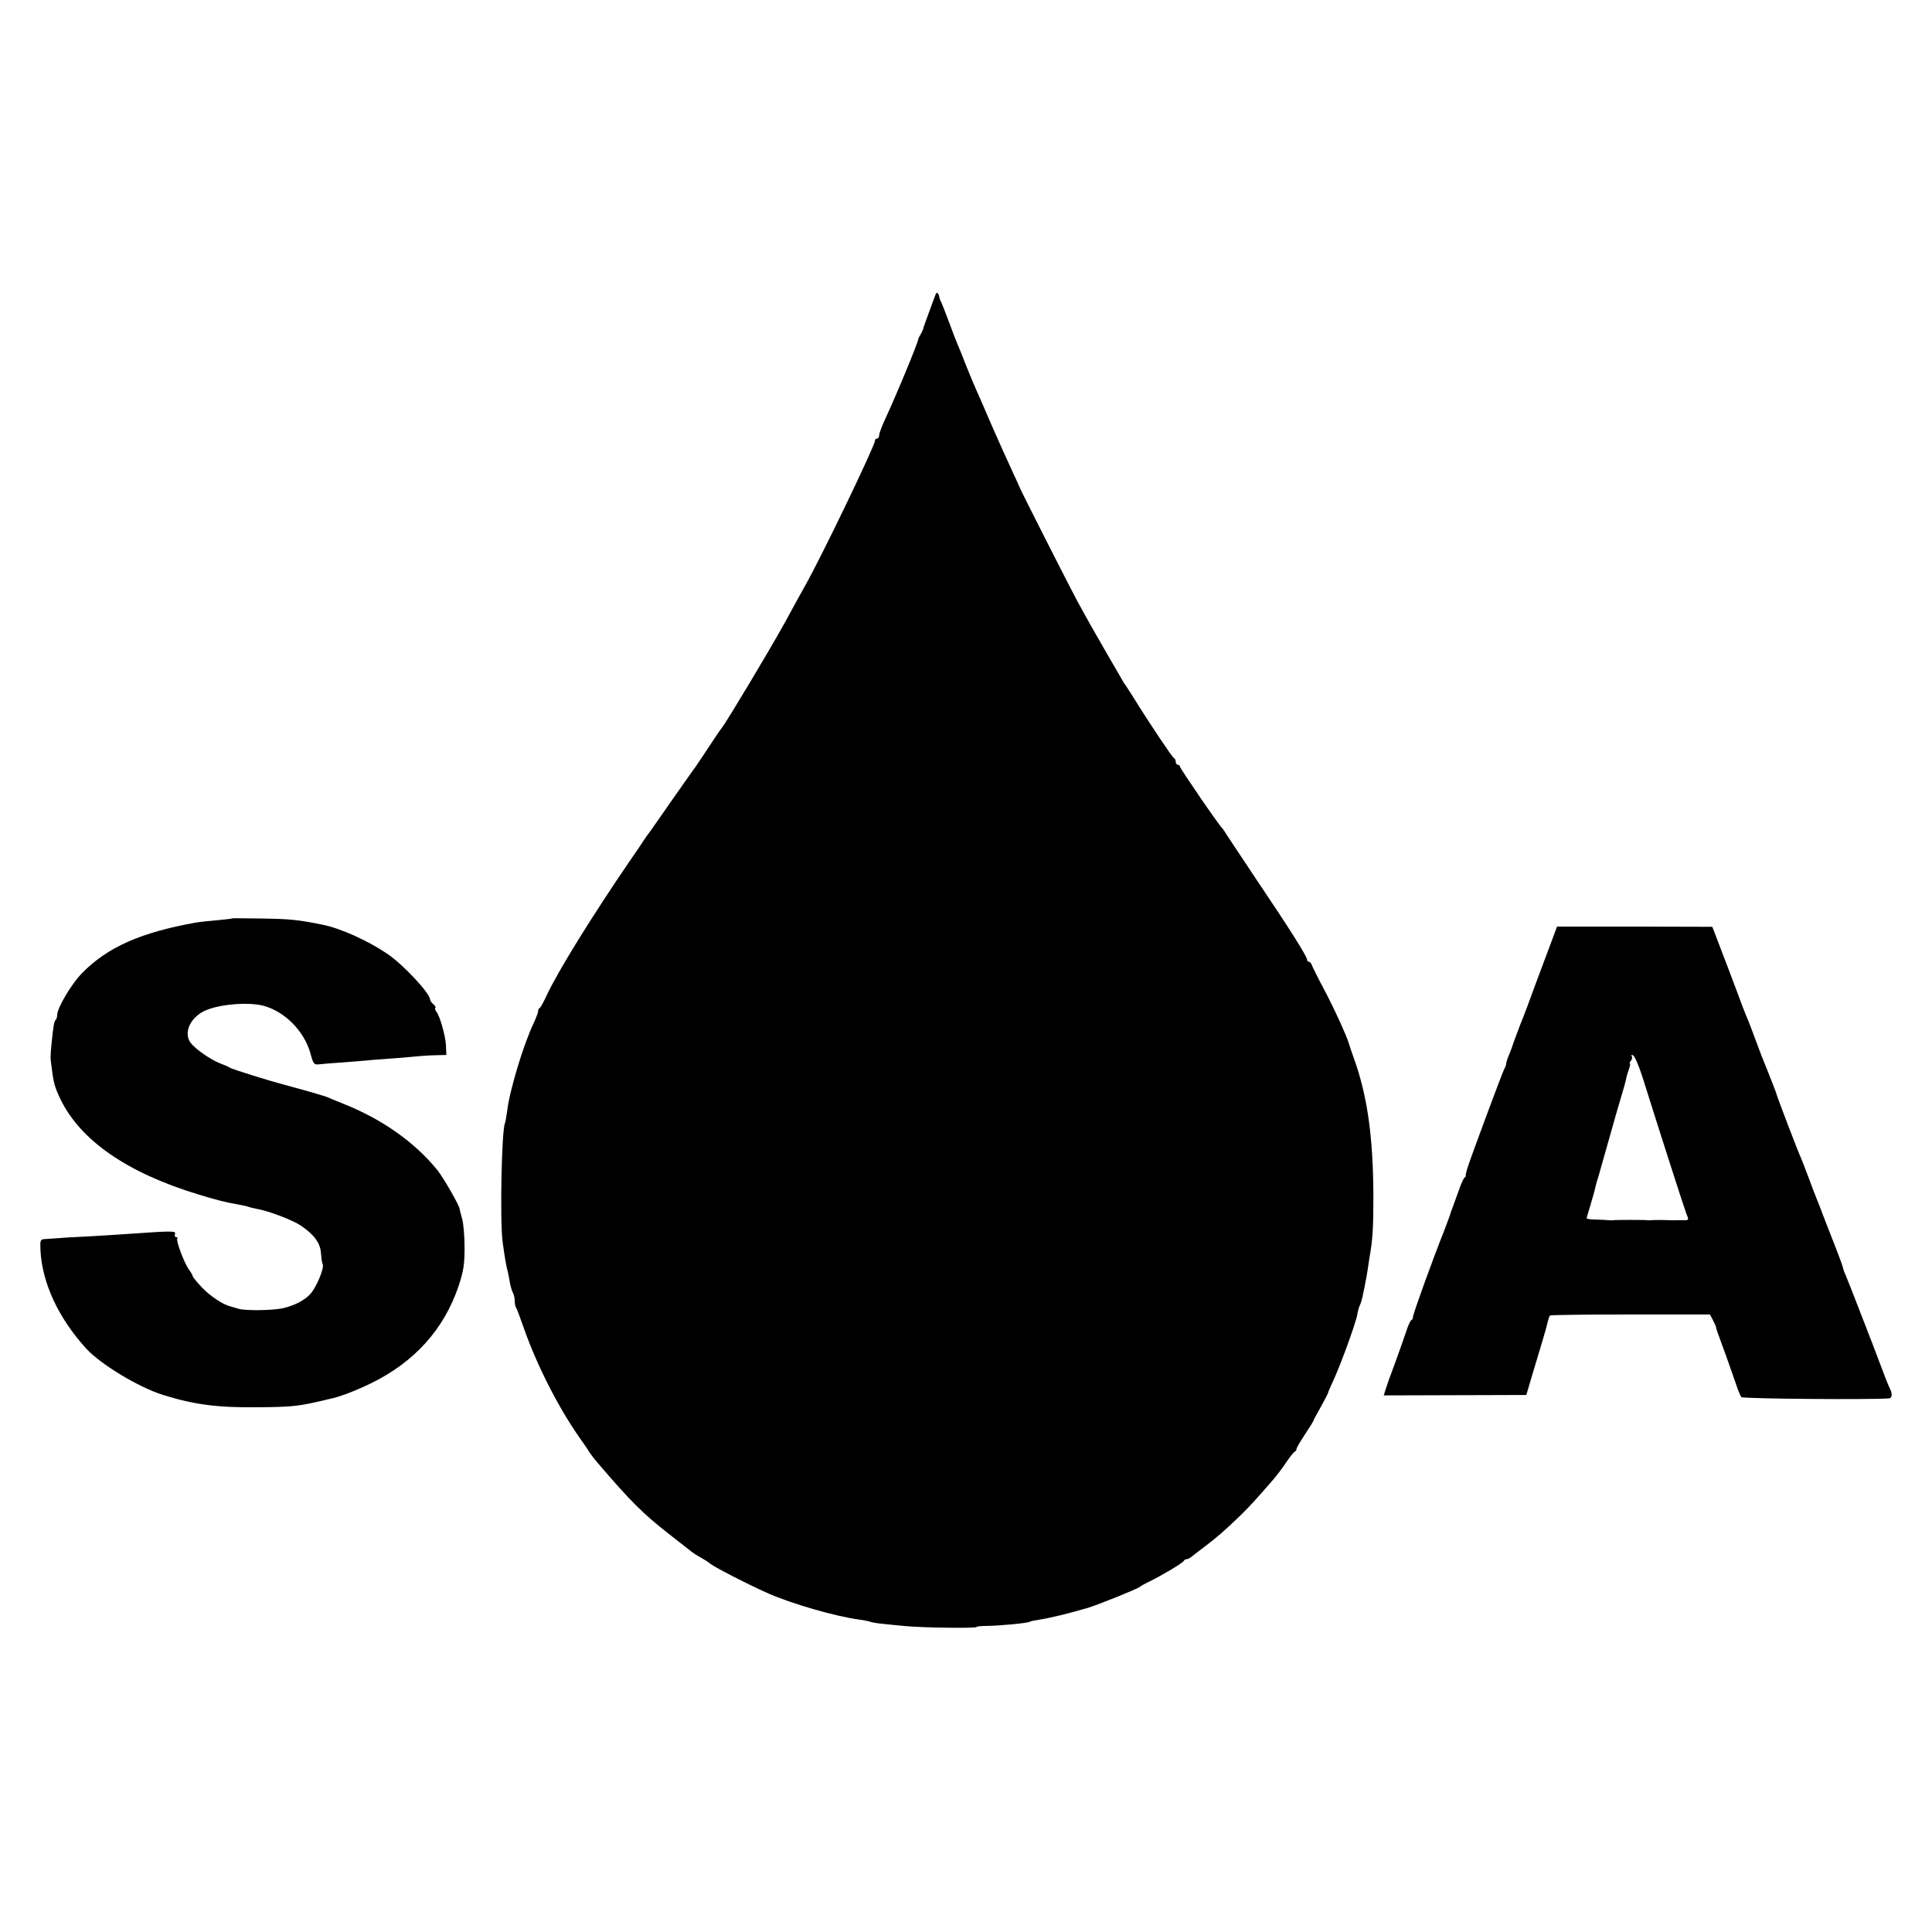 <?xml version="1.0" standalone="no"?>
<!DOCTYPE svg PUBLIC "-//W3C//DTD SVG 20010904//EN"
 "http://www.w3.org/TR/2001/REC-SVG-20010904/DTD/svg10.dtd">
<svg version="1.0" xmlns="http://www.w3.org/2000/svg"
 width="912pt" height="912pt" viewBox="0 0 912 912"
 preserveAspectRatio="xMidYMid meet">
<g transform="translate(0,912) scale(0.1,-0.1)"
fill="#000000" stroke="none">
<path d="M4416 7729 c-3 -8 -17 -45 -31 -84 -14 -38 -27 -74 -28 -80 -2 -5 -7
-17 -12 -25 -5 -8 -10 -17 -10 -20 -2 -19 -104 -266 -161 -388 -13 -29 -24
-59 -24 -67 0 -8 -4 -15 -10 -15 -5 0 -10 -5 -10 -11 0 -23 -252 -547 -329
-683 -9 -16 -54 -97 -99 -180 -75 -135 -273 -465 -294 -491 -5 -5 -35 -50 -68
-100 -32 -49 -63 -95 -68 -100 -4 -6 -47 -67 -95 -135 -48 -69 -95 -136 -104
-149 -10 -13 -25 -34 -33 -46 -8 -13 -37 -56 -65 -96 -180 -263 -344 -528
-395 -639 -14 -30 -28 -56 -32 -58 -5 -2 -8 -9 -8 -16 0 -7 -10 -32 -21 -56
-47 -98 -114 -318 -125 -415 -4 -27 -8 -52 -10 -56 -16 -28 -25 -463 -11 -564
9 -67 18 -119 23 -134 2 -8 7 -30 10 -50 3 -20 10 -44 15 -53 5 -9 9 -27 9
-41 0 -13 3 -26 6 -29 3 -4 20 -49 38 -101 60 -170 160 -368 260 -511 23 -32
46 -66 51 -75 6 -9 21 -29 35 -45 158 -185 216 -242 340 -339 47 -37 92 -72
101 -79 8 -7 31 -22 50 -32 19 -11 36 -22 39 -25 11 -13 176 -98 275 -142 113
-50 322 -110 430 -124 22 -3 47 -8 55 -11 8 -3 33 -7 55 -9 22 -3 72 -7 110
-11 86 -8 335 -11 335 -4 0 3 24 5 53 5 58 1 186 13 196 19 4 3 26 7 50 11 42
6 141 30 226 55 49 15 238 91 245 99 3 3 23 15 45 25 61 30 160 89 163 98 2 4
8 8 13 8 6 0 15 5 22 10 7 6 34 27 62 48 55 41 103 83 174 152 41 40 69 71
155 170 12 14 38 48 56 75 19 28 38 52 43 53 4 2 7 7 7 12 0 5 18 36 40 69 22
33 40 62 40 65 0 2 16 32 35 65 19 34 34 64 34 66 0 3 12 31 27 63 34 74 105
269 111 307 3 17 8 37 13 45 4 8 11 33 15 55 5 22 10 47 11 55 2 8 6 31 9 50
3 19 7 46 9 60 16 89 19 144 19 295 -1 281 -29 477 -94 655 -11 30 -21 60 -22
65 -7 28 -72 171 -117 255 -28 52 -53 103 -57 113 -3 9 -9 17 -14 17 -5 0 -9
5 -9 10 0 15 -82 145 -239 378 -75 112 -140 211 -146 220 -5 9 -12 19 -15 22
-16 14 -200 283 -200 291 0 5 -4 9 -10 9 -5 0 -10 6 -10 14 0 8 -4 16 -9 18
-7 3 -115 163 -192 288 -16 25 -32 50 -36 56 -5 5 -13 19 -19 30 -6 10 -37 64
-69 119 -69 119 -90 157 -141 250 -38 71 -269 526 -271 535 -1 3 -19 43 -41
90 -22 47 -63 139 -92 205 -28 66 -60 139 -71 163 -11 24 -33 78 -50 120 -16
42 -34 86 -39 97 -5 11 -23 58 -40 104 -17 46 -34 89 -37 95 -4 6 -8 17 -9 24
-4 21 -13 26 -18 11z"/>
<path d="M1097 4785 c-1 -2 -33 -5 -72 -9 -38 -3 -83 -8 -100 -11 -259 -46
-418 -116 -538 -239 -50 -51 -117 -164 -117 -197 0 -9 -3 -19 -7 -23 -7 -7
-11 -25 -19 -106 -7 -73 -7 -68 0 -120 9 -73 14 -91 42 -150 95 -194 314 -346
649 -448 96 -29 124 -36 190 -48 17 -3 37 -7 45 -10 8 -3 29 -8 45 -11 53 -9
168 -53 206 -79 63 -43 91 -82 94 -129 2 -24 5 -47 8 -52 10 -15 -28 -107 -57
-140 -27 -31 -76 -56 -133 -69 -49 -10 -175 -12 -207 -2 -17 5 -35 10 -41 12
-33 8 -96 50 -132 89 -24 25 -43 49 -43 52 0 4 -8 19 -19 33 -23 34 -62 138
-54 146 4 3 1 6 -5 6 -6 0 -9 7 -6 15 6 15 -12 15 -211 1 -38 -3 -124 -8 -190
-12 -66 -3 -136 -7 -155 -9 -19 -1 -45 -3 -58 -4 -22 -1 -23 -5 -21 -53 8
-155 85 -320 216 -464 69 -75 248 -183 363 -219 149 -46 257 -60 445 -58 148
1 189 5 270 23 28 6 59 13 69 16 48 9 128 40 201 76 203 100 342 255 410 458
23 70 28 101 28 180 0 52 -5 113 -11 135 -6 22 -12 43 -12 47 -1 17 -75 146
-105 184 -107 132 -261 241 -445 314 -30 12 -64 26 -75 31 -18 7 -104 32 -205
59 -72 19 -245 73 -255 80 -5 4 -26 13 -45 20 -48 19 -115 66 -139 96 -35 45
-7 115 60 150 65 33 209 46 284 26 101 -28 190 -119 220 -223 14 -52 17 -56
43 -53 15 2 65 6 112 9 47 4 105 8 130 11 25 2 79 6 120 9 41 3 93 8 115 10
22 2 59 4 81 4 l41 1 -2 48 c-3 46 -29 137 -46 158 -5 6 -7 13 -4 16 3 3 -1
11 -10 18 -8 7 -15 17 -15 22 0 29 -127 165 -201 215 -91 62 -221 121 -307
138 -113 23 -153 27 -280 29 -78 1 -143 2 -145 1z"/>
<path d="M7322 4671 c-16 -42 -50 -134 -77 -206 -26 -71 -51 -139 -56 -150 -9
-20 -52 -136 -54 -145 -1 -3 -7 -18 -13 -33 -7 -16 -12 -33 -12 -38 0 -5 -4
-17 -10 -27 -9 -17 -160 -422 -175 -472 -4 -14 -7 -27 -6 -29 2 -2 -1 -7 -6
-10 -4 -3 -17 -31 -27 -61 -11 -30 -24 -66 -29 -80 -6 -14 -11 -29 -12 -35 -2
-5 -14 -39 -28 -75 -54 -135 -147 -393 -147 -406 0 -7 -3 -14 -8 -16 -4 -1
-15 -25 -24 -53 -9 -27 -33 -95 -53 -150 -21 -55 -41 -112 -45 -126 l-8 -26
336 1 337 1 28 95 c16 52 37 124 48 160 11 36 22 76 25 90 3 13 8 27 10 30 3
3 174 5 381 5 l375 0 14 -27 c8 -15 15 -31 15 -35 1 -5 3 -12 5 -18 2 -5 20
-55 40 -110 19 -55 43 -120 51 -145 8 -25 19 -49 23 -55 6 -8 614 -13 698 -6
14 1 16 24 2 49 -5 9 -28 67 -50 127 -23 61 -45 119 -50 130 -4 11 -14 38 -23
60 -36 94 -71 182 -83 212 -8 17 -14 34 -14 38 0 4 -16 48 -36 99 -20 50 -45
116 -57 146 -11 30 -26 69 -33 85 -7 17 -24 62 -38 100 -15 39 -30 79 -35 90
-11 22 -111 284 -115 300 -3 11 -16 44 -42 110 -24 58 -29 71 -64 165 -17 47
-36 94 -41 105 -5 11 -22 56 -38 100 -16 44 -50 132 -74 195 l-44 115 -366 1
-367 0 -28 -75z m430 -631 c83 -265 200 -628 208 -648 13 -31 13 -32 -12 -32
-13 0 -30 0 -38 0 -8 -1 -35 0 -60 1 -25 0 -49 0 -55 -1 -5 -1 -14 -1 -20 0
-13 2 -147 2 -160 0 -5 -1 -14 -1 -20 0 -5 1 -31 2 -57 3 -27 0 -48 3 -48 6 0
3 7 29 16 56 8 28 17 59 20 70 2 11 10 43 19 70 8 28 31 109 51 180 20 72 45
159 56 195 11 36 22 75 24 87 2 12 9 34 14 48 5 14 7 25 4 25 -4 0 -1 6 5 13
6 8 7 17 3 22 -4 4 -1 6 6 4 8 -3 27 -47 44 -99z"/>
</g>
</svg>
